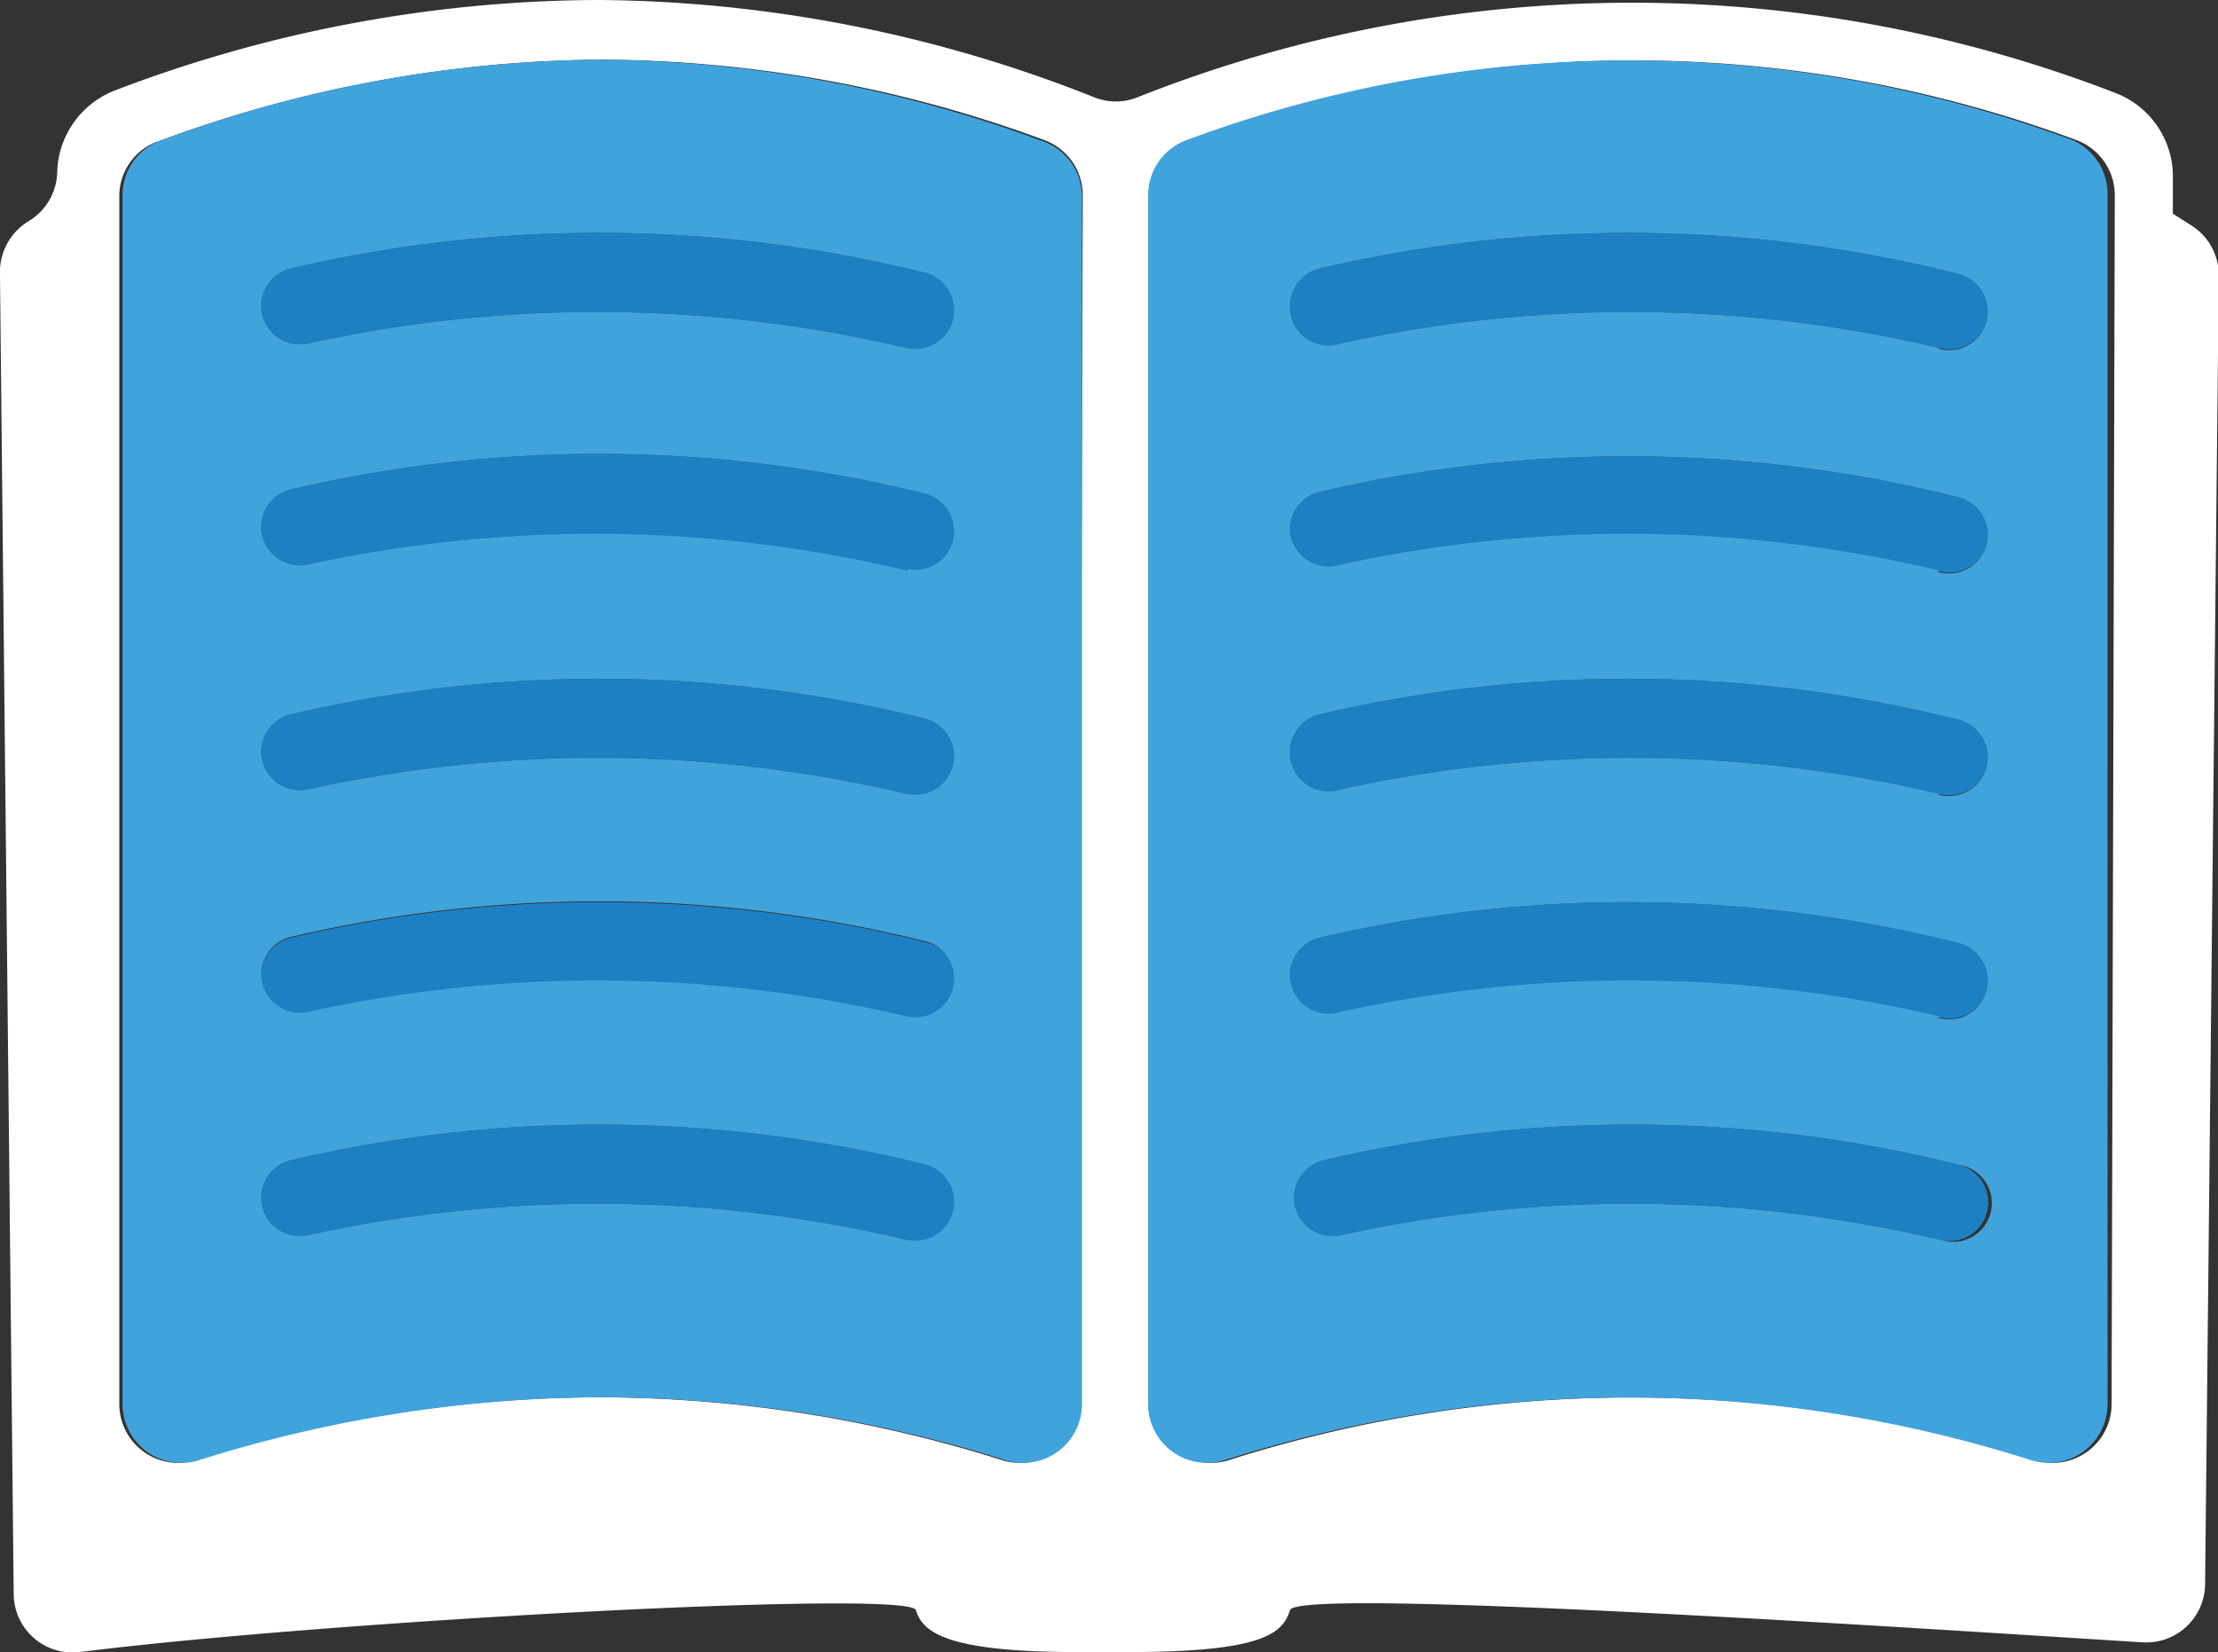 <svg xmlns="http://www.w3.org/2000/svg" width="27.51" height="20.49" viewBox="0 0 27.51 20.49">
  <rect x="0" y="0" width="27.51" height="20.49" fill="#333333" stroke="none"/>
  <title>read</title>
  <g id="Layer_2" data-name="Layer 2">
    <g id="RC">
      <g>
        <path d="M11.85,3.86a.48.48,0,0,1-.59.46,16.68,16.68,0,0,0-7.44-.06.48.48,0,0,1-.58-.46h0a.48.48,0,0,1,.37-.47,16.73,16.73,0,0,1,7.89.06A.48.48,0,0,1,11.85,3.86Z" fill="#1d80c3"/>
        <path d="M11.85,6.63a.48.48,0,0,1-.59.46A16.73,16.73,0,0,0,3.82,7a.48.48,0,0,1-.58-.46h0a.48.48,0,0,1,.37-.47,16.77,16.77,0,0,1,7.89.06A.48.48,0,0,1,11.85,6.63Z" fill="#1d80c3"/>
        <path d="M11.85,9.39a.48.48,0,0,1-.59.46,16.68,16.68,0,0,0-7.44-.06.48.48,0,0,1-.58-.46h0a.48.48,0,0,1,.37-.47,16.73,16.73,0,0,1,7.89.06A.48.48,0,0,1,11.85,9.39Z" fill="#1d80c3"/>
        <path d="M11.85,12.16a.48.48,0,0,1-.59.46,16.73,16.73,0,0,0-7.44-.06.48.48,0,0,1-.58-.46h0a.48.48,0,0,1,.37-.47,16.77,16.77,0,0,1,7.89.06A.48.48,0,0,1,11.85,12.16Z" fill="#1d80c3"/>
        <path d="M11.85,14.92a.48.48,0,0,1-.59.46,16.68,16.68,0,0,0-7.44-.06.48.48,0,0,1-.58-.46h0a.48.48,0,0,1,.37-.47,16.73,16.73,0,0,1,7.89.06A.48.48,0,0,1,11.85,14.92Z" fill="#1d80c3"/>
        <path d="M24.66,3.86a.48.48,0,0,1-.59.46,16.68,16.68,0,0,0-7.44-.06A.48.48,0,0,1,16,3.8h0a.48.48,0,0,1,.37-.47,16.73,16.73,0,0,1,7.89.06A.48.48,0,0,1,24.66,3.86Z" fill="#1d80c3"/>
        <path d="M24.66,6.63a.48.48,0,0,1-.59.46A16.73,16.73,0,0,0,16.63,7,.48.48,0,0,1,16,6.57h0a.48.48,0,0,1,.37-.47,16.77,16.77,0,0,1,7.89.06A.48.48,0,0,1,24.66,6.63Z" fill="#1d80c3"/>
        <path d="M24.66,9.39a.48.48,0,0,1-.59.46,16.68,16.68,0,0,0-7.44-.06A.48.48,0,0,1,16,9.33h0a.48.48,0,0,1,.37-.47,16.73,16.73,0,0,1,7.89.06A.48.48,0,0,1,24.66,9.39Z" fill="#1d80c3"/>
        <path d="M24.66,12.16a.48.48,0,0,1-.59.46,16.73,16.73,0,0,0-7.44-.06A.48.48,0,0,1,16,12.1h0a.48.48,0,0,1,.37-.47,16.77,16.77,0,0,1,7.89.06A.48.48,0,0,1,24.66,12.16Z" fill="#1d80c3"/>
        <path d="M24.66,14.92a.48.48,0,0,1-.59.46,16.68,16.68,0,0,0-7.44-.06.48.48,0,0,1-.58-.46h0a.48.48,0,0,1,.37-.47,16.73,16.73,0,0,1,7.89.06A.48.48,0,0,1,24.66,14.92Z" fill="#1d80c3"/>
        <path d="M27.17,2.79l-.22-.14v-.5a1.11,1.11,0,0,0-.72-1,16.62,16.62,0,0,0-12.13.06.72.72,0,0,1-.52,0A16.92,16.92,0,0,0,7.43,0a16.93,16.93,0,0,0-6,1.12,1.12,1.12,0,0,0-.72,1,.73.73,0,0,1-.35.62l0,0A.74.74,0,0,0,0,3.42L.17,19.78a.73.73,0,0,0,.82.71c3-.38,10.29-.78,10.37-.52s.34.52,2,.52H14c1.66,0,1.91-.23,2-.52s8,.24,10.58.4a.73.73,0,0,0,.77-.72l.17-16.23A.73.73,0,0,0,27.17,2.79ZM13.38,17.42a.73.73,0,0,1-.95.69,16.71,16.71,0,0,0-5-.78,16.75,16.75,0,0,0-5,.78.73.73,0,0,1-.95-.69v-15A.72.72,0,0,1,2,1.74a16,16,0,0,1,5.48-1,16,16,0,0,1,5.48,1,.73.73,0,0,1,.47.68Zm12.81,0a.73.73,0,0,1-.95.69,16.47,16.47,0,0,0-10,0,.73.73,0,0,1-.95-.69v-15a.73.73,0,0,1,.47-.68,15.77,15.77,0,0,1,11,0,.73.73,0,0,1,.47.68Z" fill="#fff"/>
        <path d="M25.71,1.74a15.77,15.77,0,0,0-11,0,.73.73,0,0,0-.47.68v15a.73.73,0,0,0,.95.69,16.47,16.47,0,0,1,10,0,.73.73,0,0,0,.95-.69v-15A.73.73,0,0,0,25.71,1.74ZM24.07,15.38a16.68,16.68,0,0,0-7.44-.06.48.48,0,0,1-.58-.46h0a.48.48,0,0,1,.37-.47,16.73,16.73,0,0,1,7.89.06.48.48,0,1,1-.23.93Zm0-2.77a16.73,16.73,0,0,0-7.44-.06A.48.48,0,0,1,16,12.1h0a.48.48,0,0,1,.37-.47,16.77,16.77,0,0,1,7.89.06.48.48,0,1,1-.23.93Zm0-2.76a16.68,16.68,0,0,0-7.44-.06A.48.48,0,0,1,16,9.33h0a.48.48,0,0,1,.37-.47,16.73,16.73,0,0,1,7.89.06.48.48,0,1,1-.23.93Zm0-2.77A16.73,16.73,0,0,0,16.63,7,.48.48,0,0,1,16,6.57h0a.48.48,0,0,1,.37-.47,16.77,16.77,0,0,1,7.89.06.48.48,0,1,1-.23.93Zm0-2.76a16.68,16.68,0,0,0-7.44-.06A.48.48,0,0,1,16,3.8h0a.48.48,0,0,1,.37-.47,16.73,16.73,0,0,1,7.89.06.48.48,0,1,1-.23.93Z" fill="#41a3db"/>
        <path d="M12.9,1.74a16,16,0,0,0-5.48-1A16,16,0,0,0,2,1.74a.72.72,0,0,0-.48.68v15a.73.73,0,0,0,.95.69,16.75,16.75,0,0,1,5-.78,16.71,16.71,0,0,1,5,.78.73.73,0,0,0,.95-.69v-15A.73.73,0,0,0,12.9,1.74ZM11.26,15.38a16.68,16.68,0,0,0-7.44-.06.48.48,0,0,1-.58-.46h0a.48.48,0,0,1,.37-.47,16.73,16.73,0,0,1,7.89.06.48.48,0,0,1-.23.93Zm0-2.77a16.73,16.73,0,0,0-7.44-.06.48.48,0,0,1-.58-.46h0a.48.48,0,0,1,.37-.47,16.77,16.77,0,0,1,7.89.06.48.48,0,0,1-.23.93Zm0-2.76a16.68,16.68,0,0,0-7.44-.06.48.48,0,0,1-.58-.46h0a.48.48,0,0,1,.37-.47,16.73,16.73,0,0,1,7.89.06.48.48,0,0,1-.23.93Zm0-2.77A16.73,16.73,0,0,0,3.82,7a.48.48,0,0,1-.58-.46h0a.48.48,0,0,1,.37-.47,16.77,16.77,0,0,1,7.89.06.48.48,0,0,1-.23.93Zm0-2.76a16.68,16.68,0,0,0-7.44-.06.48.48,0,0,1-.58-.46h0a.48.48,0,0,1,.37-.47,16.73,16.73,0,0,1,7.89.06.48.48,0,0,1-.23.93Z" fill="#41a3db"/>
      </g>
    </g>
  </g>
</svg>
